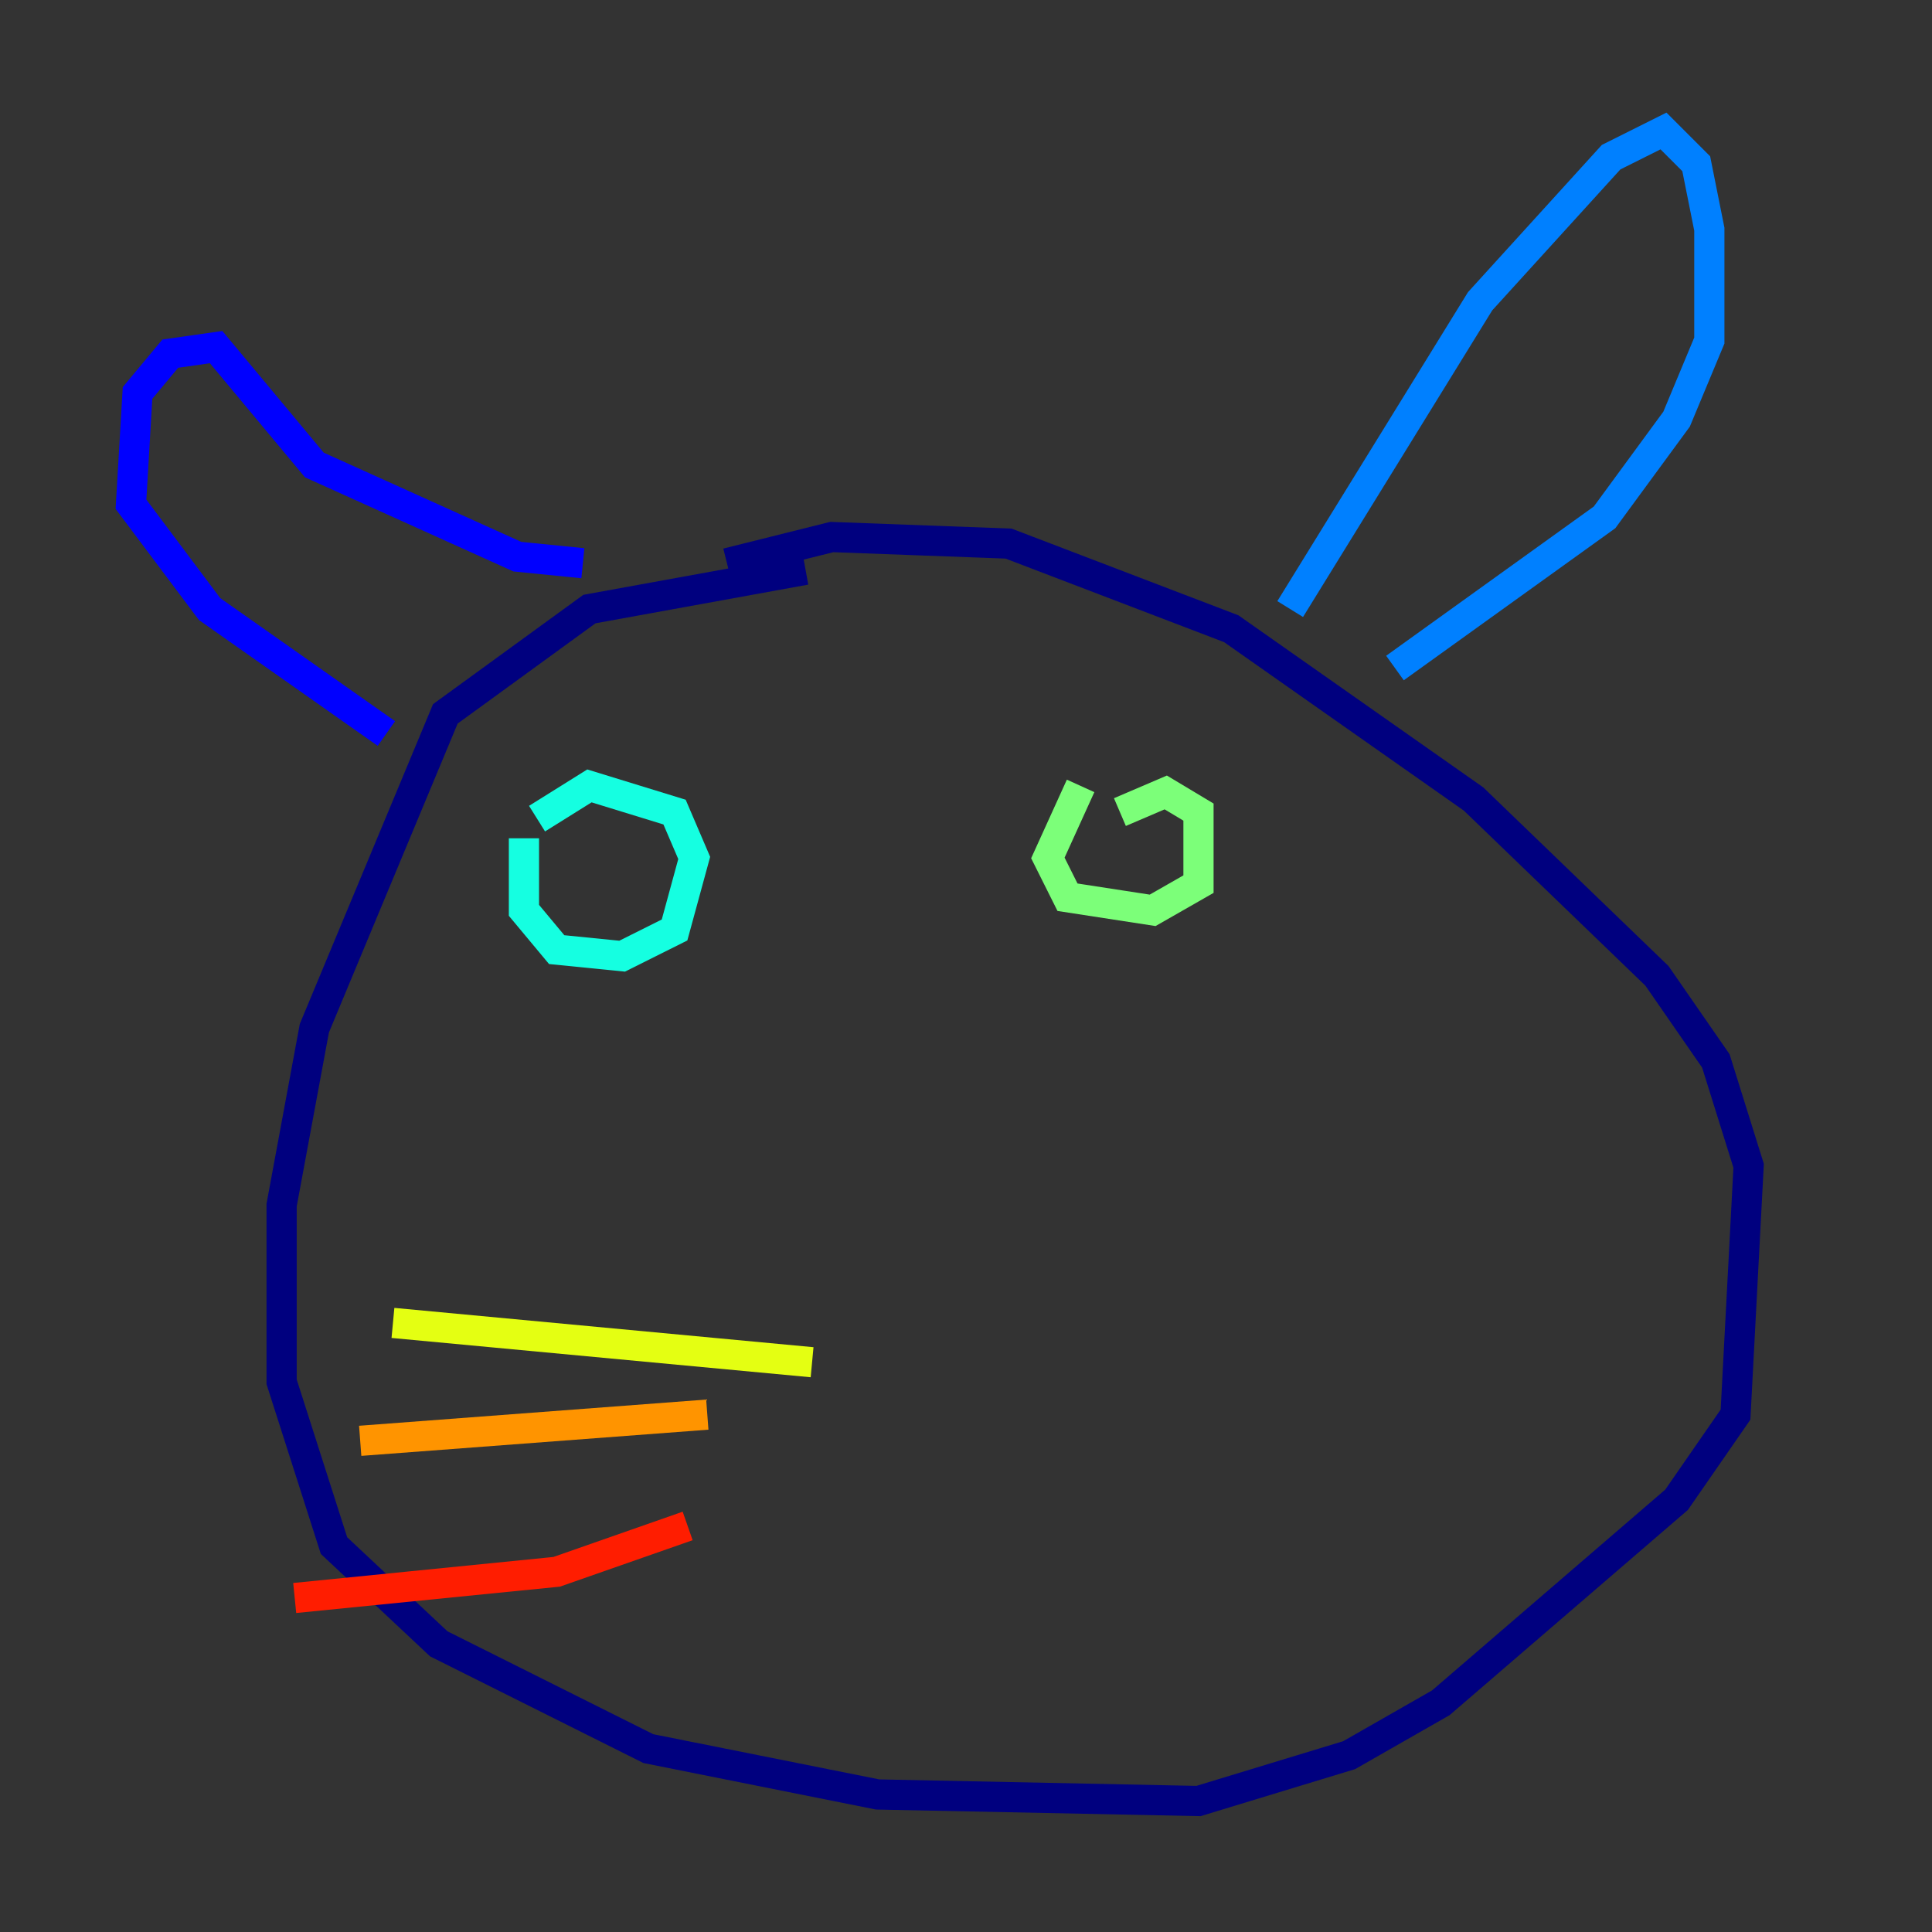 <?xml version="1.0" encoding="utf-8" ?>
<svg baseProfile="tiny" height="128" version="1.2" viewBox="0,0,128,128" width="128" xmlns="http://www.w3.org/2000/svg" xmlns:ev="http://www.w3.org/2001/xml-events" xmlns:xlink="http://www.w3.org/1999/xlink"><rect x="0" y="0" width="128" height="128" fill="#333333" stroke="none"/><defs /><polyline fill="none" points="53.37,37.749 39.051,40.352 29.505,47.295 20.827,68.122 18.658,79.837 18.658,91.552 22.129,102.4 29.071,108.909 42.956,115.851 58.142,118.888 79.403,119.322 89.383,116.285 95.458,112.814 111.078,99.363 114.983,93.722 115.851,77.234 113.681,70.291 109.776,64.651 97.627,52.936 81.573,41.654 66.82,36.014 55.105,35.58 48.163,37.315" stroke="#00007f" stroke-width="2" /><polyline fill="none" points="38.617,37.315 34.278,36.881 20.827,30.807 14.319,22.997 11.281,23.43 9.112,26.034 8.678,33.41 13.885,40.352 25.6,48.597" stroke="#0000ff" stroke-width="2" /><polyline fill="none" points="85.478,40.352 98.061,19.959 106.739,10.414 110.21,8.678 112.38,10.848 113.248,15.186 113.248,22.563 111.078,27.77 106.305,34.278 92.42,44.258" stroke="#0080ff" stroke-width="2" /><polyline fill="none" points="34.712,55.539 34.712,60.312 36.881,62.915 41.22,63.349 44.691,61.614 45.993,56.841 44.691,53.803 39.051,52.068 35.58,54.237" stroke="#15ffe1" stroke-width="2" /><polyline fill="none" points="71.593,52.068 69.424,56.841 70.725,59.444 76.366,60.312 79.403,58.576 79.403,53.803 77.234,52.502 74.197,53.803" stroke="#7cff79" stroke-width="2" /><polyline fill="none" points="53.803,90.251 26.034,87.647" stroke="#e4ff12" stroke-width="2" /><polyline fill="none" points="46.861,93.722 23.864,95.458" stroke="#ff9400" stroke-width="2" /><polyline fill="none" points="45.559,101.098 36.881,104.136 19.525,105.871" stroke="#ff1d00" stroke-width="2" /><polyline fill="none" points="84.61,90.251 84.61,90.251" stroke="#7f0000" stroke-width="2" /></svg>